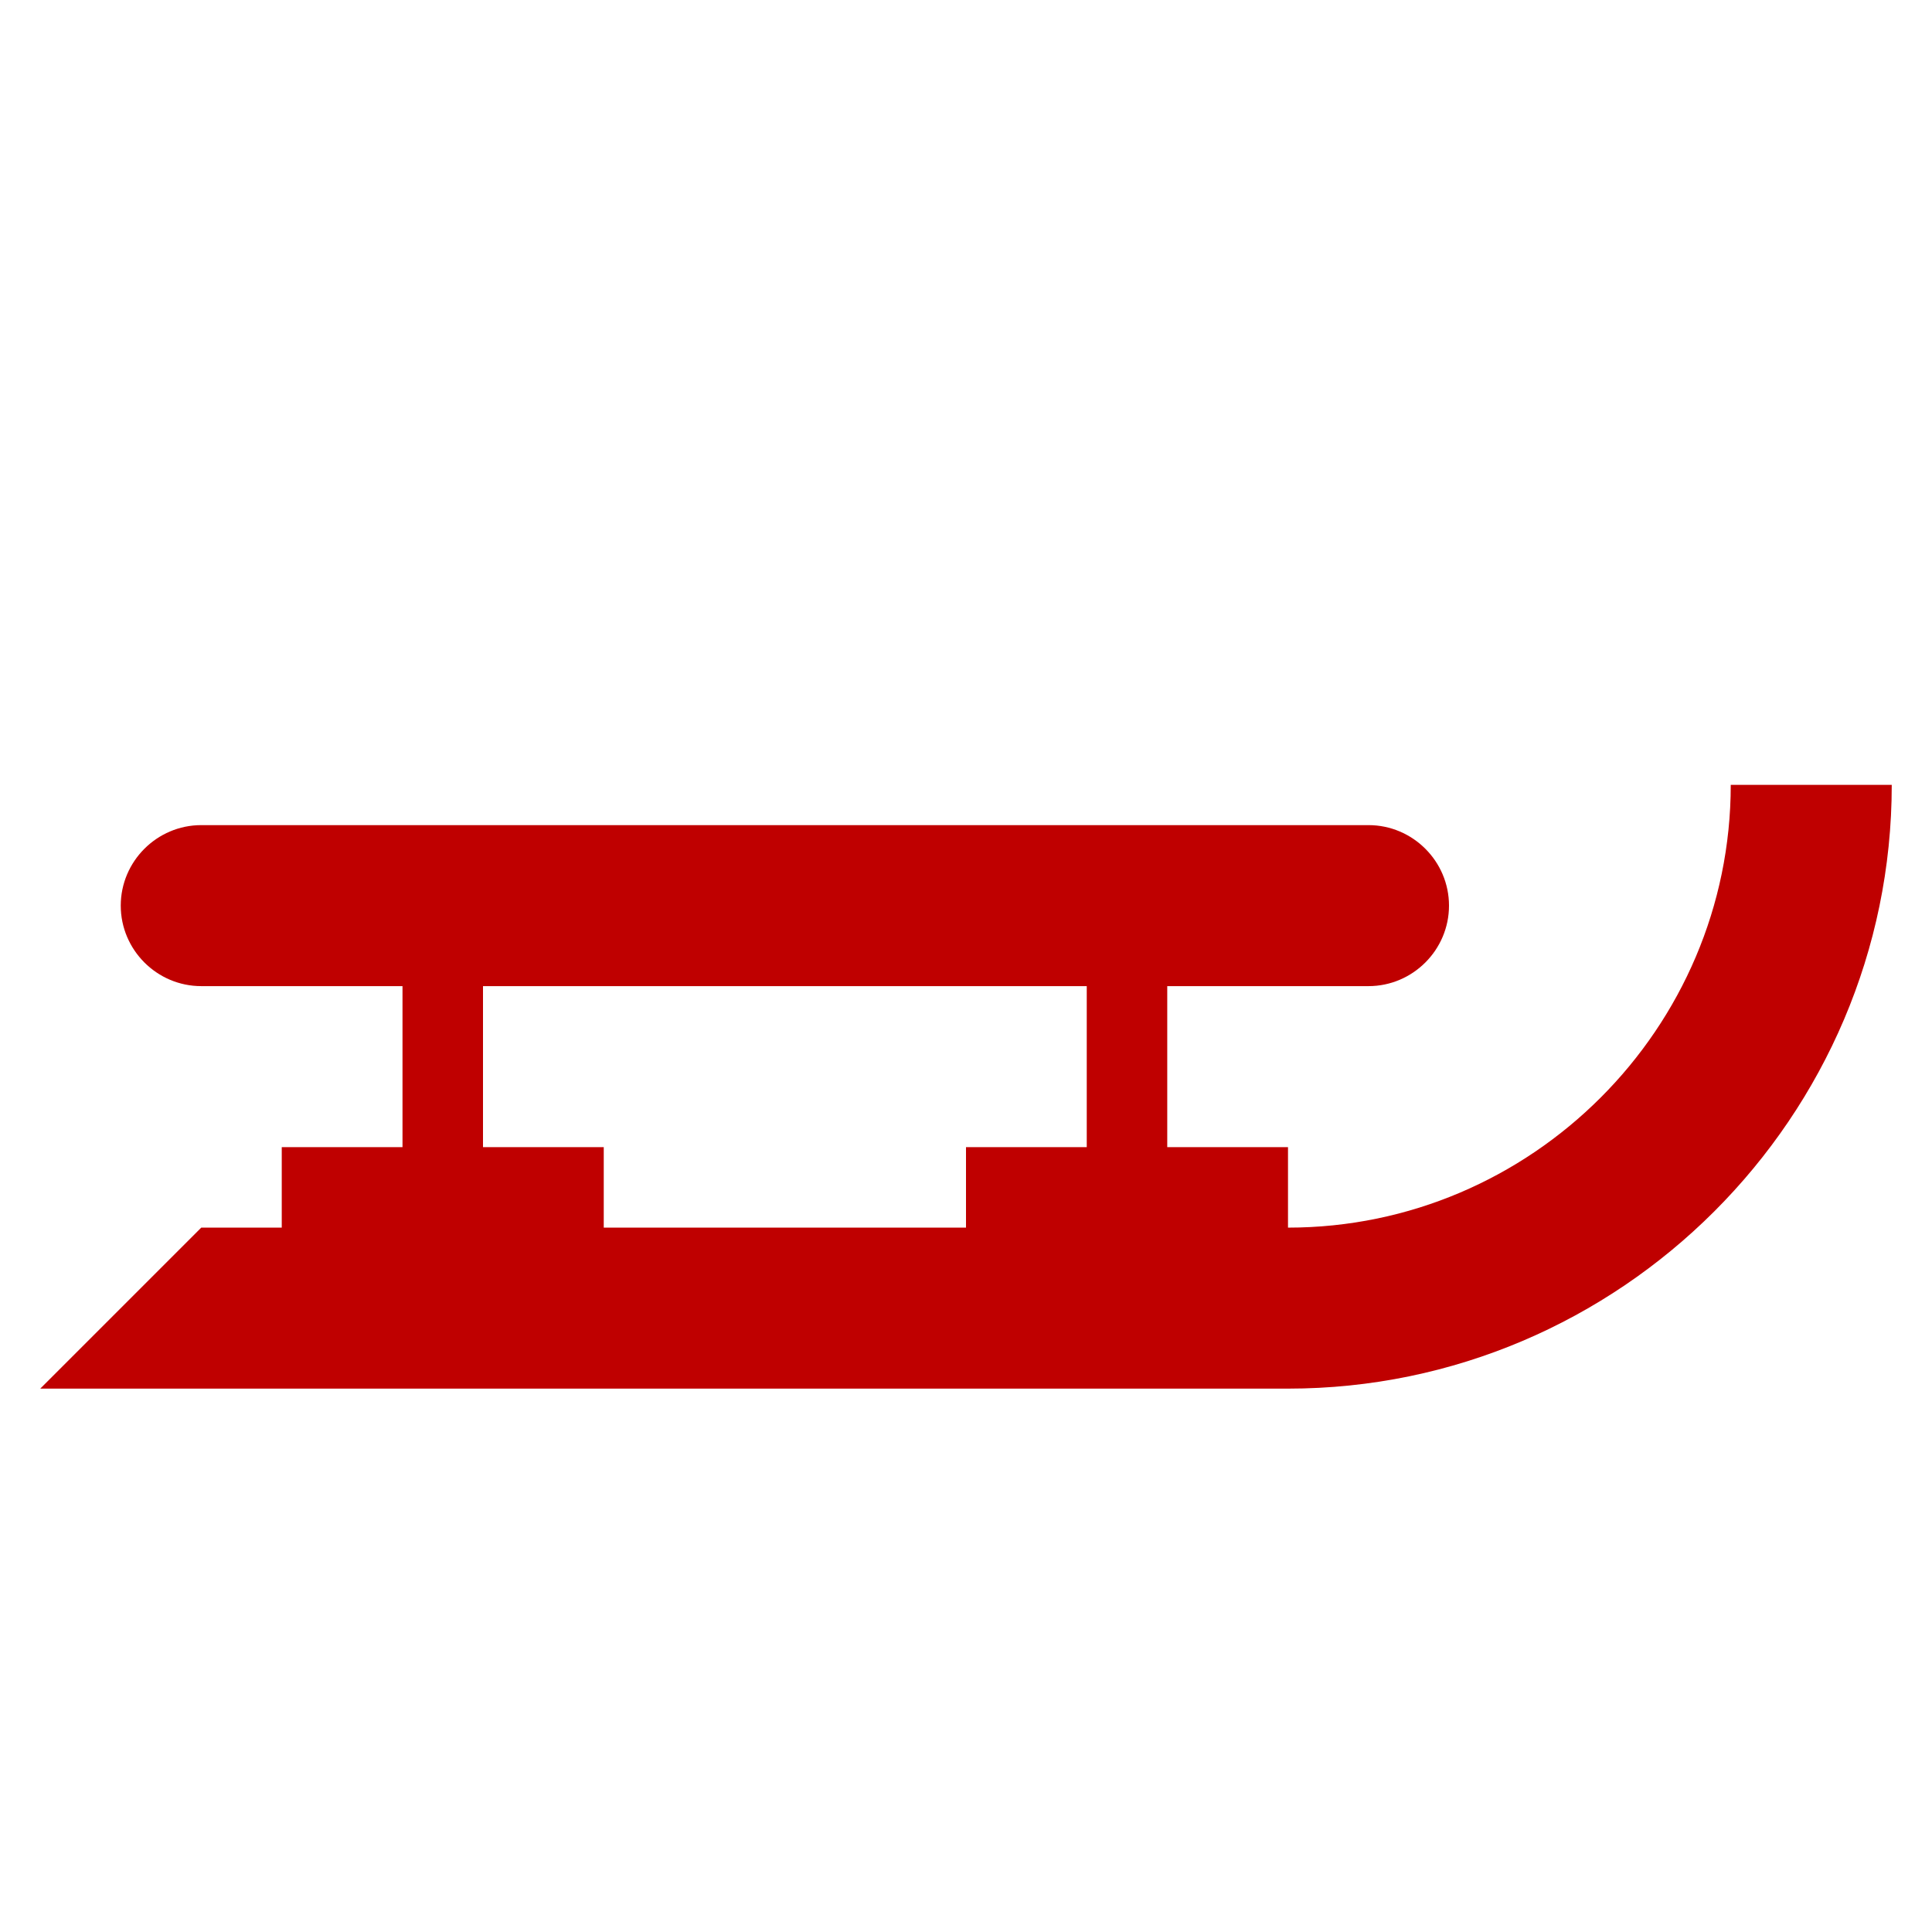<svg width="96" height="96" xmlns="http://www.w3.org/2000/svg" xmlns:xlink="http://www.w3.org/1999/xlink" xml:space="preserve" overflow="hidden"><g><path d="M30 61 30 57 24 57 24 49 54 49 54 57 48 57 48 61 30 61ZM86 39C86 51.1 76.1 61 64 61L64 57 58 57 58 49 68 49C70.2 49 72 47.2 72 45 72 42.8 70.2 41 68 41L10 41C7.8 41 6 42.8 6 45 6 47.2 7.8 49 10 49L20 49 20 57 14 57 14 61 10 61 2 69 64 69C80.5 69 94 55.5 94 39L86 39Z" fill="#BF0000"/></g></svg>